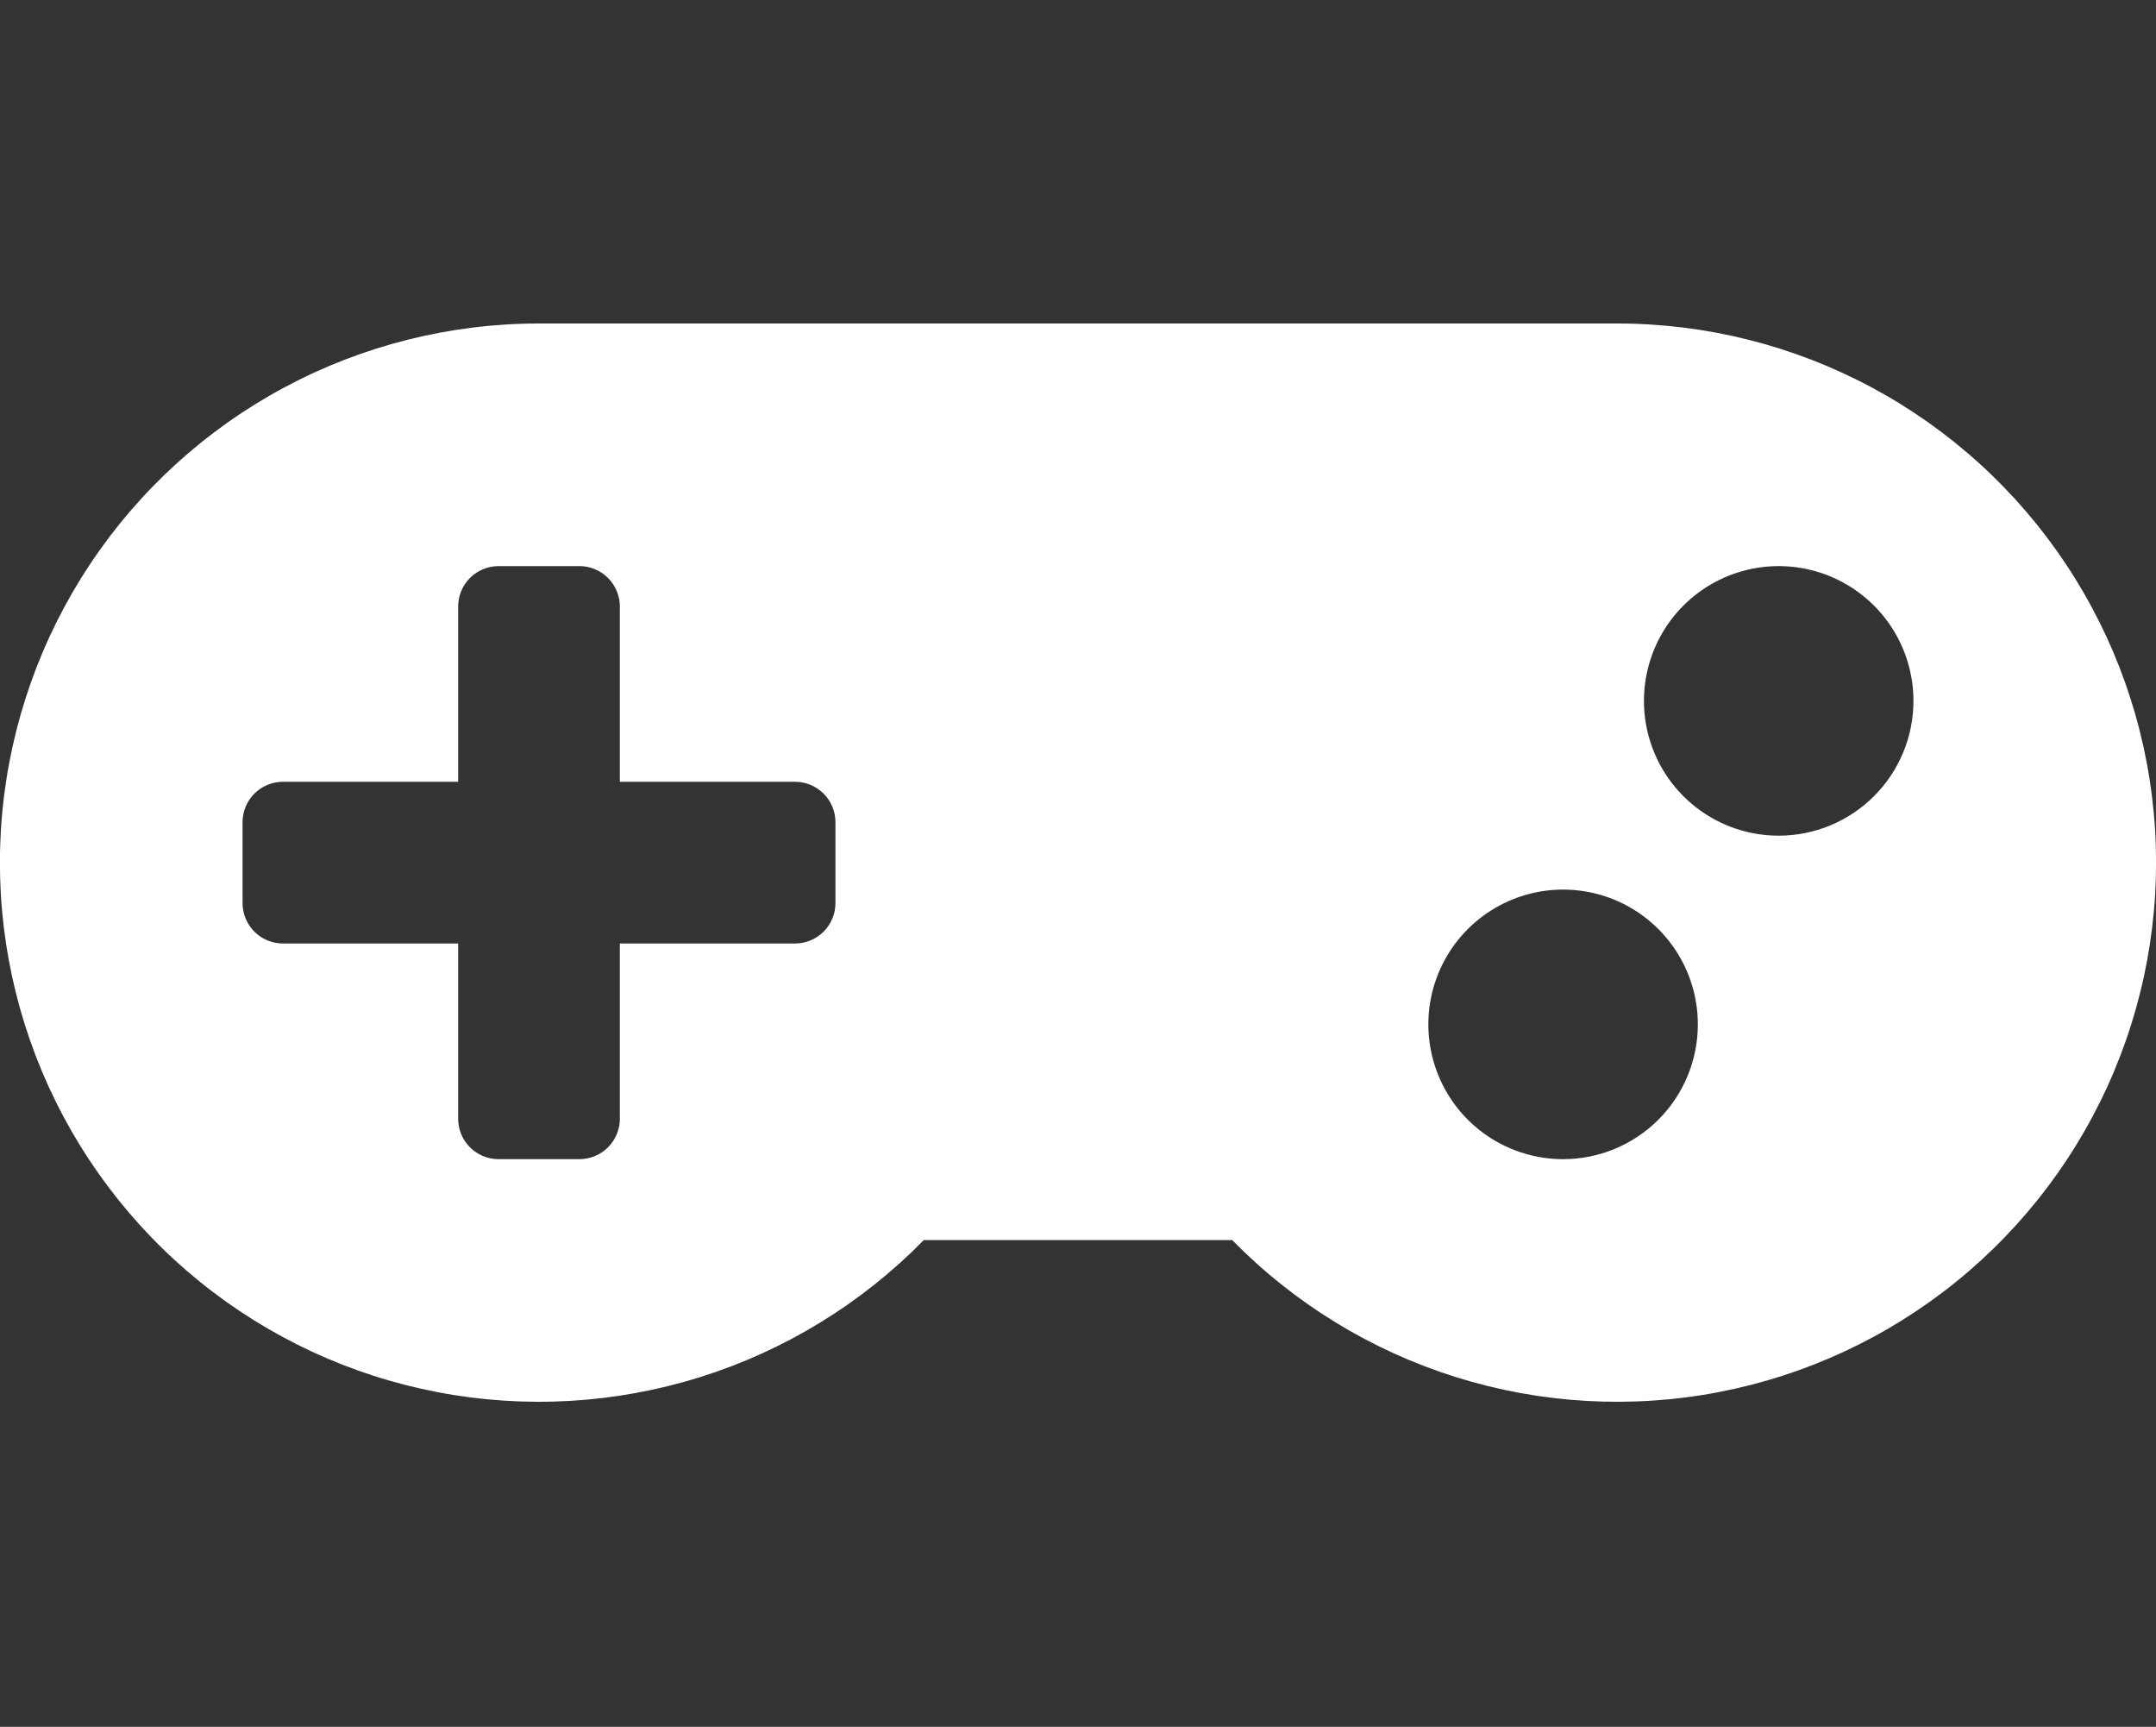 <svg xmlns="http://www.w3.org/2000/svg" width="281" height="225" fill="none" viewBox="0 0 281 225"><rect x="0" y="0" width="281" height="225" fill="#333333" stroke="none"/><g clip-path="url(#clip0_272_6)"><path fill="#fff" d="M210.781 42.15H70.25C58.667 42.148 47.264 45.011 37.054 50.482C26.846 55.954 18.148 63.865 11.736 73.511C5.324 83.157 1.396 94.239 0.303 105.77C-0.79 117.301 0.985 128.924 5.471 139.603C9.956 150.282 17.012 159.687 26.011 166.979C35.01 174.271 45.673 179.226 57.049 181.4C68.426 183.575 80.164 182.903 91.219 179.444C102.273 175.985 112.3 169.847 120.408 161.575H160.591C168.698 169.846 178.725 175.984 189.777 179.443C200.83 182.902 212.567 183.575 223.943 181.402C235.318 179.229 245.98 174.276 254.98 166.986C263.979 159.696 271.036 150.294 275.523 139.617C280.01 128.94 281.788 117.319 280.698 105.789C279.608 94.259 275.685 83.177 269.277 73.53C262.868 63.883 254.175 55.97 243.969 50.495C233.763 45.02 222.362 42.153 210.781 42.15ZM108.887 117.669C108.887 119.066 108.332 120.406 107.344 121.394C106.356 122.382 105.016 122.937 103.619 122.937H80.787V145.769C80.787 147.166 80.232 148.506 79.244 149.494C78.256 150.482 76.916 151.037 75.519 151.037H64.981C63.584 151.037 62.244 150.482 61.255 149.494C60.267 148.506 59.712 147.166 59.712 145.769V122.937H36.881C35.484 122.937 34.144 122.382 33.156 121.394C32.167 120.406 31.612 119.066 31.612 117.669V107.131C31.612 105.734 32.167 104.394 33.156 103.406C34.144 102.418 35.484 101.862 36.881 101.862H59.712V79.031C59.712 77.634 60.267 76.294 61.255 75.306C62.244 74.317 63.584 73.762 64.981 73.762H75.519C76.916 73.762 78.256 74.317 79.244 75.306C80.232 76.294 80.787 77.634 80.787 79.031V101.862H103.619C105.016 101.862 106.356 102.418 107.344 103.406C108.332 104.394 108.887 105.734 108.887 107.131V117.669ZM203.725 151.037C200.251 151.037 196.856 150.007 193.968 148.078C191.079 146.148 188.828 143.405 187.499 140.196C186.17 136.987 185.822 133.455 186.5 130.049C187.177 126.642 188.85 123.512 191.306 121.056C193.762 118.6 196.892 116.928 200.299 116.25C203.705 115.572 207.237 115.92 210.446 117.249C213.655 118.579 216.398 120.83 218.327 123.718C220.257 126.606 221.287 130.001 221.287 133.475C221.287 138.133 219.437 142.6 216.143 145.893C212.85 149.187 208.383 151.037 203.725 151.037ZM231.825 108.887C228.351 108.887 224.956 107.857 222.068 105.928C219.179 103.998 216.928 101.255 215.599 98.046C214.27 94.837 213.922 91.305 214.6 87.899C215.277 84.492 216.95 81.362 219.406 78.906C221.862 76.45 224.992 74.778 228.399 74.1C231.805 73.422 235.337 73.77 238.546 75.099C241.755 76.428 244.498 78.68 246.427 81.568C248.357 84.456 249.387 87.851 249.387 91.325C249.387 95.983 247.537 100.45 244.243 103.743C240.95 107.037 236.483 108.887 231.825 108.887Z"/></g><defs><clipPath id="clip0_272_6"><rect width="281" height="224.8" fill="#fff"/></clipPath></defs></svg>